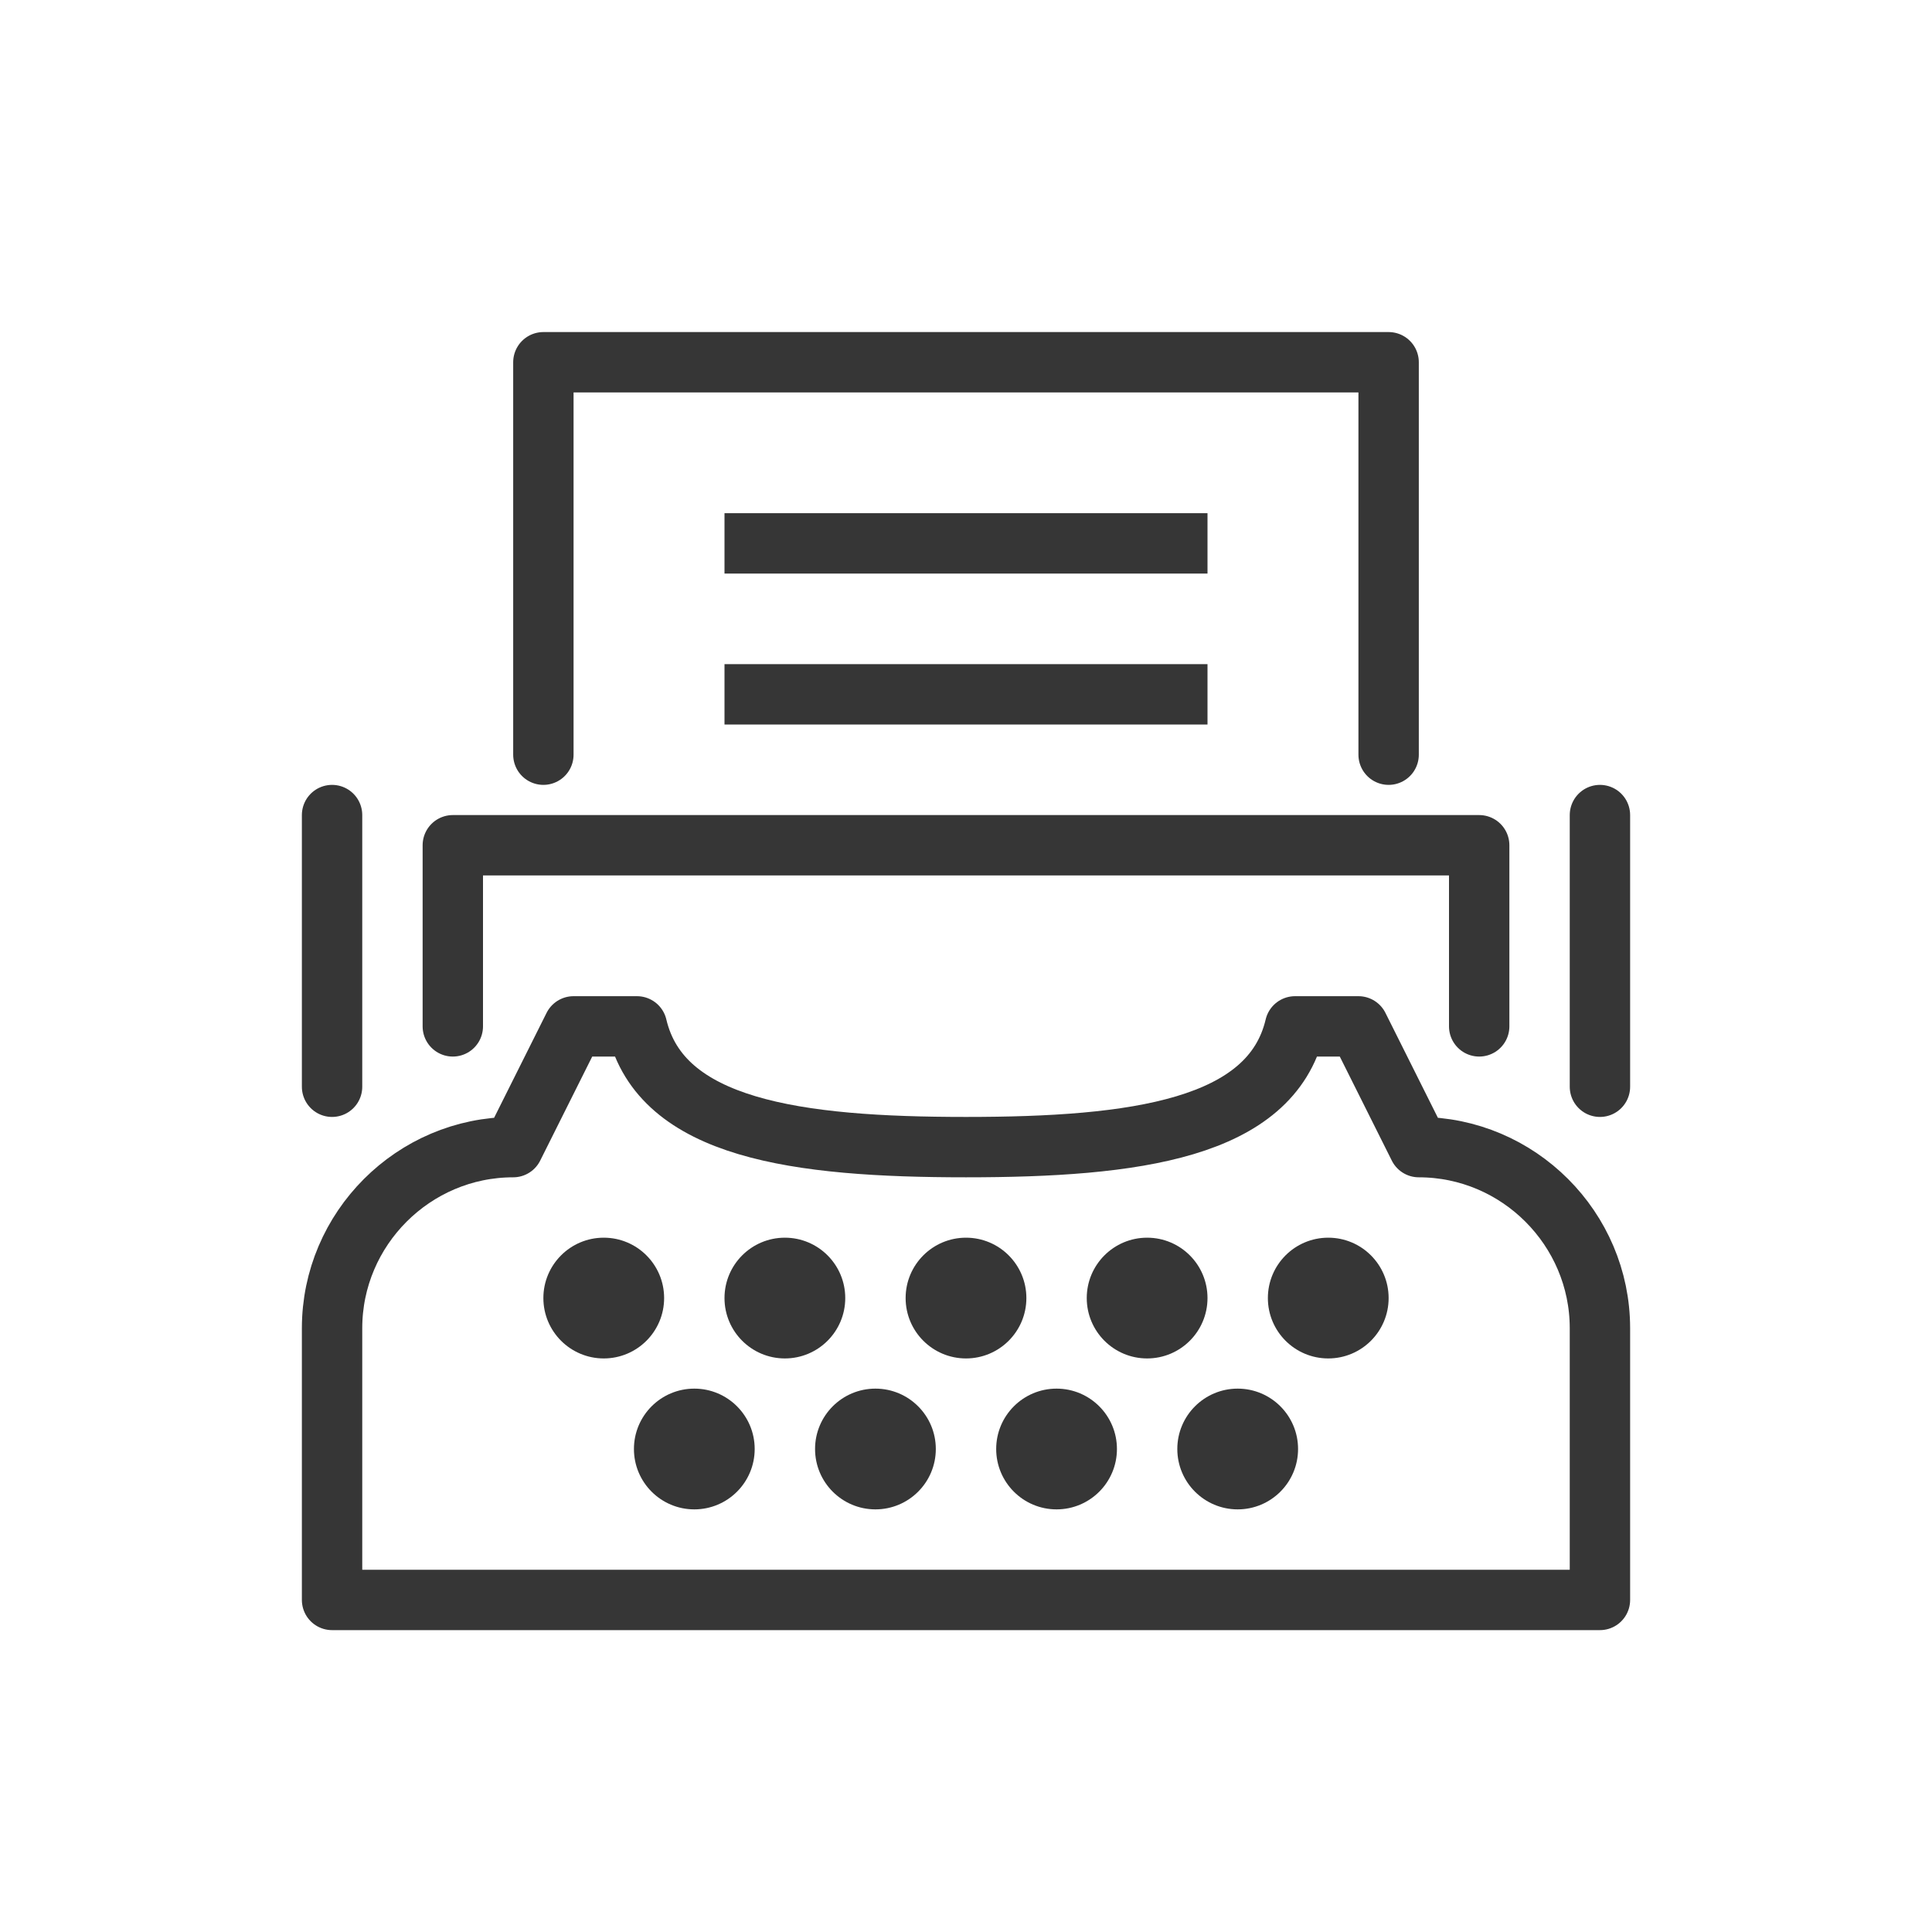 <?xml version="1.0" encoding="utf-8"?>
<!-- Generator: Adobe Illustrator 18.1.1, SVG Export Plug-In . SVG Version: 6.00 Build 0)  -->
<svg version="1.1" xmlns="http://www.w3.org/2000/svg" xmlns:xlink="http://www.w3.org/1999/xlink" x="0px" y="0px"
	 viewBox="0 0 64 64" enable-background="new 0 0 64 64" xml:space="preserve">
<g id="Layer_2" display="none">
	<rect x="-104" y="-133.5" display="inline" fill="#84C9F3" stroke="#000000" stroke-miterlimit="10" width="485" height="615.8"/>
</g>
<g id="Layer_1">
	<g>
		<g>
			<circle fill="#363636" cx="20" cy="43" r="2"/>
		</g>
		<g>
			<circle fill="#363636" cx="26" cy="43" r="2"/>
		</g>
		<g>
			<circle fill="#363636" cx="32" cy="43" r="2"/>
		</g>
		<g>
			<circle fill="#363636" cx="38" cy="43" r="2"/>
		</g>
		<g>
			<circle fill="#363636" cx="23" cy="48" r="2"/>
		</g>
		<g>
			<circle fill="#363636" cx="29" cy="48" r="2"/>
		</g>
		<g>
			<circle fill="#363636" cx="35" cy="48" r="2"/>
		</g>
		<g>
			<circle fill="#363636" cx="41" cy="48" r="2"/>
		</g>
		<g>
			<circle fill="#363636" cx="44" cy="43" r="2"/>
		</g>
		<path fill="none" stroke="#363636" stroke-width="2" stroke-linecap="round" stroke-linejoin="round" stroke-miterlimit="10" d="
			M47,38l-2-4h-2.1c-0.8,3.4-5.3,4-10.9,4s-10.1-0.6-10.9-4H19l-2,4h0c-3.3,0-6,2.7-6,6v9h21h21v-9C53,40.7,50.3,38,47,38L47,38z"/>
		
			<polyline fill="none" stroke="#363636" stroke-width="2" stroke-linecap="round" stroke-linejoin="round" stroke-miterlimit="10" points="
			15,34 15,28 49,28 49,34 		"/>
		
			<line fill="none" stroke="#363636" stroke-width="2" stroke-linecap="round" stroke-linejoin="round" stroke-miterlimit="10" x1="53" y1="27" x2="53" y2="36"/>
		
			<line fill="none" stroke="#363636" stroke-width="2" stroke-linecap="round" stroke-linejoin="round" stroke-miterlimit="10" x1="11" y1="27" x2="11" y2="36"/>
		
			<polyline fill="none" stroke="#363636" stroke-width="2" stroke-linecap="round" stroke-linejoin="round" stroke-miterlimit="10" points="
			18,25 18,12 46,12 46,25 		"/>
		
			<line fill="none" stroke="#363636" stroke-width="2" stroke-linejoin="round" stroke-miterlimit="10" x1="24" y1="18" x2="40" y2="18"/>
		
			<line fill="none" stroke="#363636" stroke-width="2" stroke-linejoin="round" stroke-miterlimit="10" x1="24" y1="23" x2="40" y2="23"/>
		<rect fill="none" width="64" height="64"/>
	</g>
</g>
</svg>
